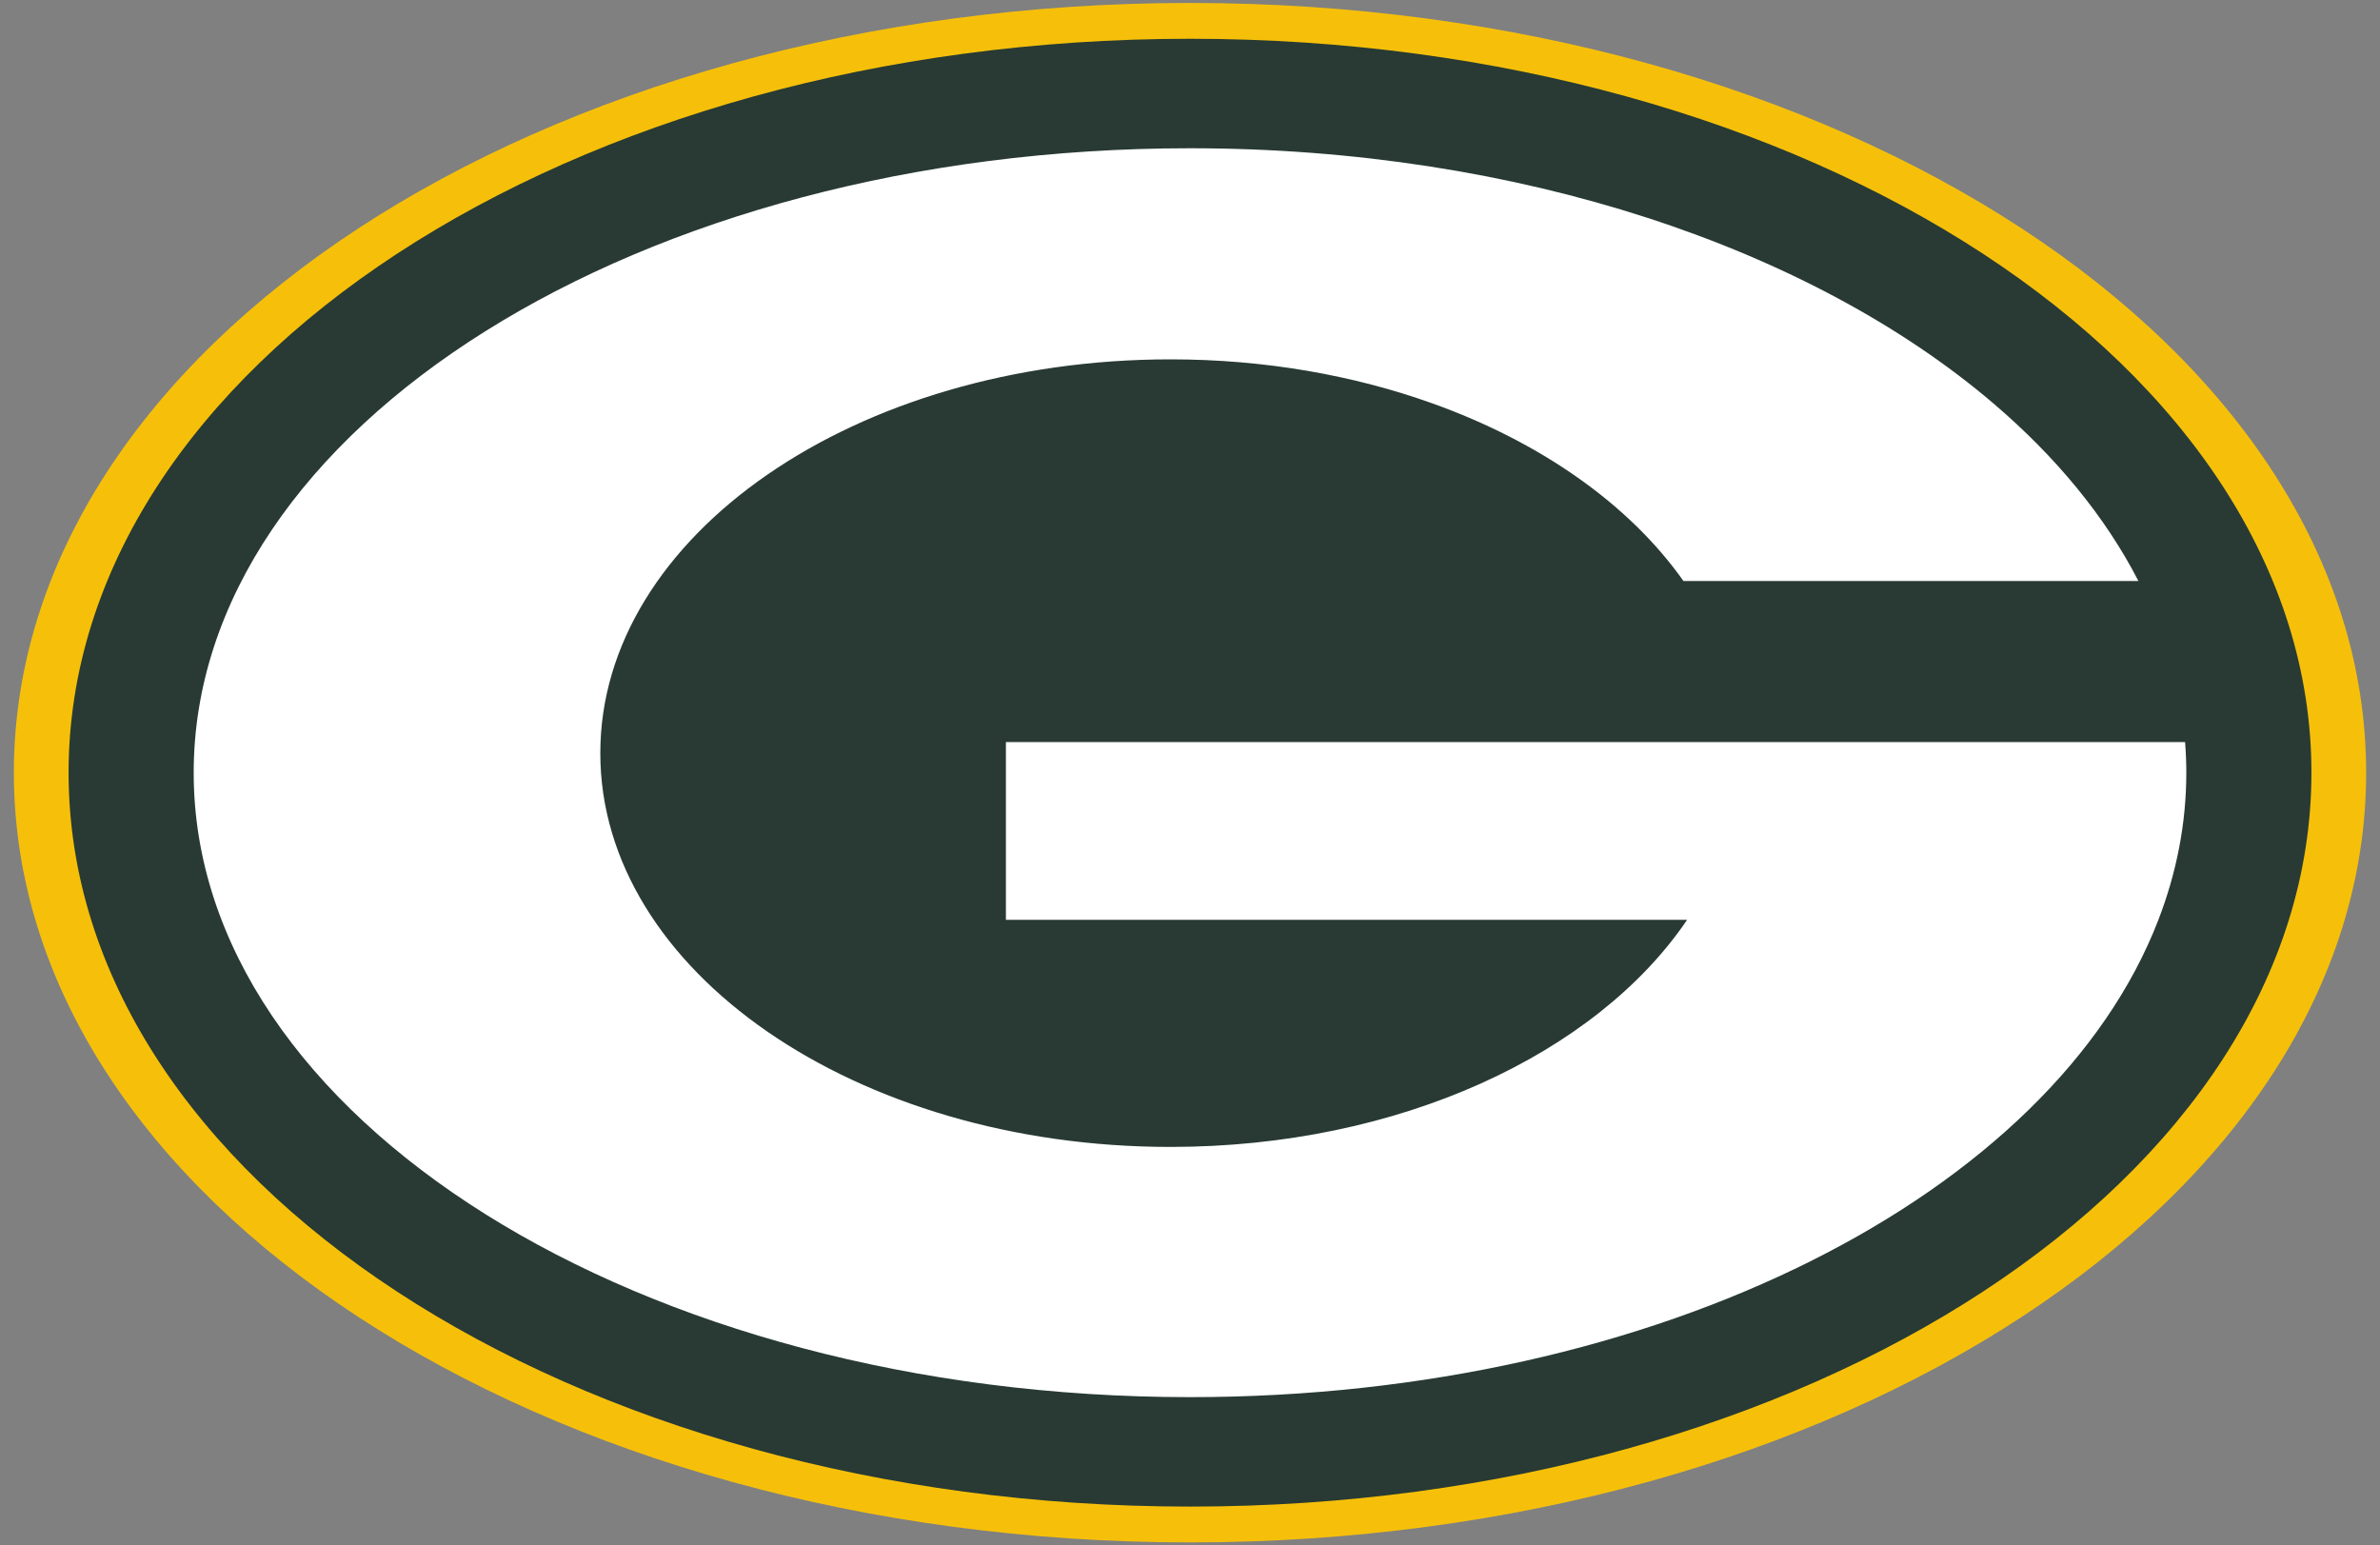 <?xml version="1.0" encoding="UTF-8" standalone="no"?>
<!-- Created with Inkscape (http://www.inkscape.org/) -->

<svg
   xmlns:dc="http://purl.org/dc/elements/1.1/"
   xmlns:cc="http://creativecommons.org/ns#"
   xmlns:rdf="http://www.w3.org/1999/02/22-rdf-syntax-ns#"
   xmlns:svg="http://www.w3.org/2000/svg"
   xmlns="http://www.w3.org/2000/svg"
   xmlns:sodipodi="http://sodipodi.sourceforge.net/DTD/sodipodi-0.dtd"
   xmlns:inkscape="http://www.inkscape.org/namespaces/inkscape"
   width="385"
   height="250"
   viewBox="0 0 385 250"
   id="svg2"
   version="1.1"
   inkscape:version="0.91 r13725">
  <rect x="0" y="0" width="385" height="250" fill="#808080" stroke="none"/>
  <defs
     id="defs4">
    <clipPath
       id="clipPath4150"
       clipPathUnits="userSpaceOnUse">
      <path
         inkscape:connector-curvature="0"
         id="path4152"
         d="m 0,595.28 841.89,0 L 841.89,0 0,0 0,595.28 Z" />
    </clipPath>
  </defs>
  <sodipodi:namedview
     id="base"
     pagecolor="#ffffff"
     bordercolor="#666666"
     borderopacity="1.0"
     inkscape:pageopacity="0.0"
     inkscape:pageshadow="2"
     inkscape:zoom="0.98994949"
     inkscape:cx="524.66357"
     inkscape:cy="124.08988"
     inkscape:document-units="px"
     inkscape:current-layer="layer1"
     showgrid="false"
     units="px"
     inkscape:window-width="1920"
     inkscape:window-height="1053"
     inkscape:window-x="0"
     inkscape:window-y="0"
     inkscape:window-maximized="1" />
  <g
     inkscape:label="Capa 1"
     inkscape:groupmode="layer"
     id="layer1"
     transform="translate(0,-802.362)">
    <g
       id="g5182"
       transform="translate(-447.856,197.926)">
      <path
         d="m 830.615,729.436 c 0,68.774 -85.181,124.524 -190.26,124.524 -105.076,0 -190.258,-55.75 -190.258,-124.524 0,-68.77 85.182,-124.522 190.258,-124.522 105.079,0 190.26,55.752 190.26,124.522 l 0,0"
         style="fill:#f6c00a;fill-opacity:1;fill-rule:nonzero;stroke:none"
         id="path4809"
         inkscape:connector-curvature="0" />
      <path
         d="m 821.763,729.436 c 0,65.571 -81.221,118.728 -181.407,118.728 -100.188,0 -181.405,-53.156 -181.405,-118.728 0,-65.571 81.218,-118.728 181.405,-118.728 100.186,0 181.407,53.156 181.407,118.728 l 0,0"
         style="fill:#283a33;fill-opacity:1;fill-rule:nonzero;stroke:none"
         id="path4811"
         inkscape:connector-curvature="0" />
      <path
         d="m 801.325,724.486 -190.749,0 0,28.758 110.195,0 c -14.707,21.699 -46.587,36.736 -83.569,36.736 -50.941,0 -92.237,-28.524 -92.237,-63.705 0,-35.184 41.296,-63.705 92.237,-63.705 15.25,0 29.622,2.572 42.292,7.098 17.64,6.299 31.969,16.405 40.68,28.756 l 73.599,0 c -5.361,-10.428 -13.355,-20.115 -23.489,-28.756 -29.334,-25.012 -76.603,-41.249 -129.93,-41.249 -89.01,0 -161.166,45.227 -161.166,101.017 0,55.791 72.156,101.022 161.166,101.022 75.926,0 139.579,-32.915 156.654,-77.215 2.941,-7.631 4.516,-15.602 4.516,-23.808 0,-1.659 -0.069,-3.308 -0.2,-4.95 l 0,0"
         style="fill:#ffffff;fill-opacity:1;fill-rule:nonzero;stroke:none"
         id="path4813"
         inkscape:connector-curvature="0" />
    </g>
  </g>
</svg>
